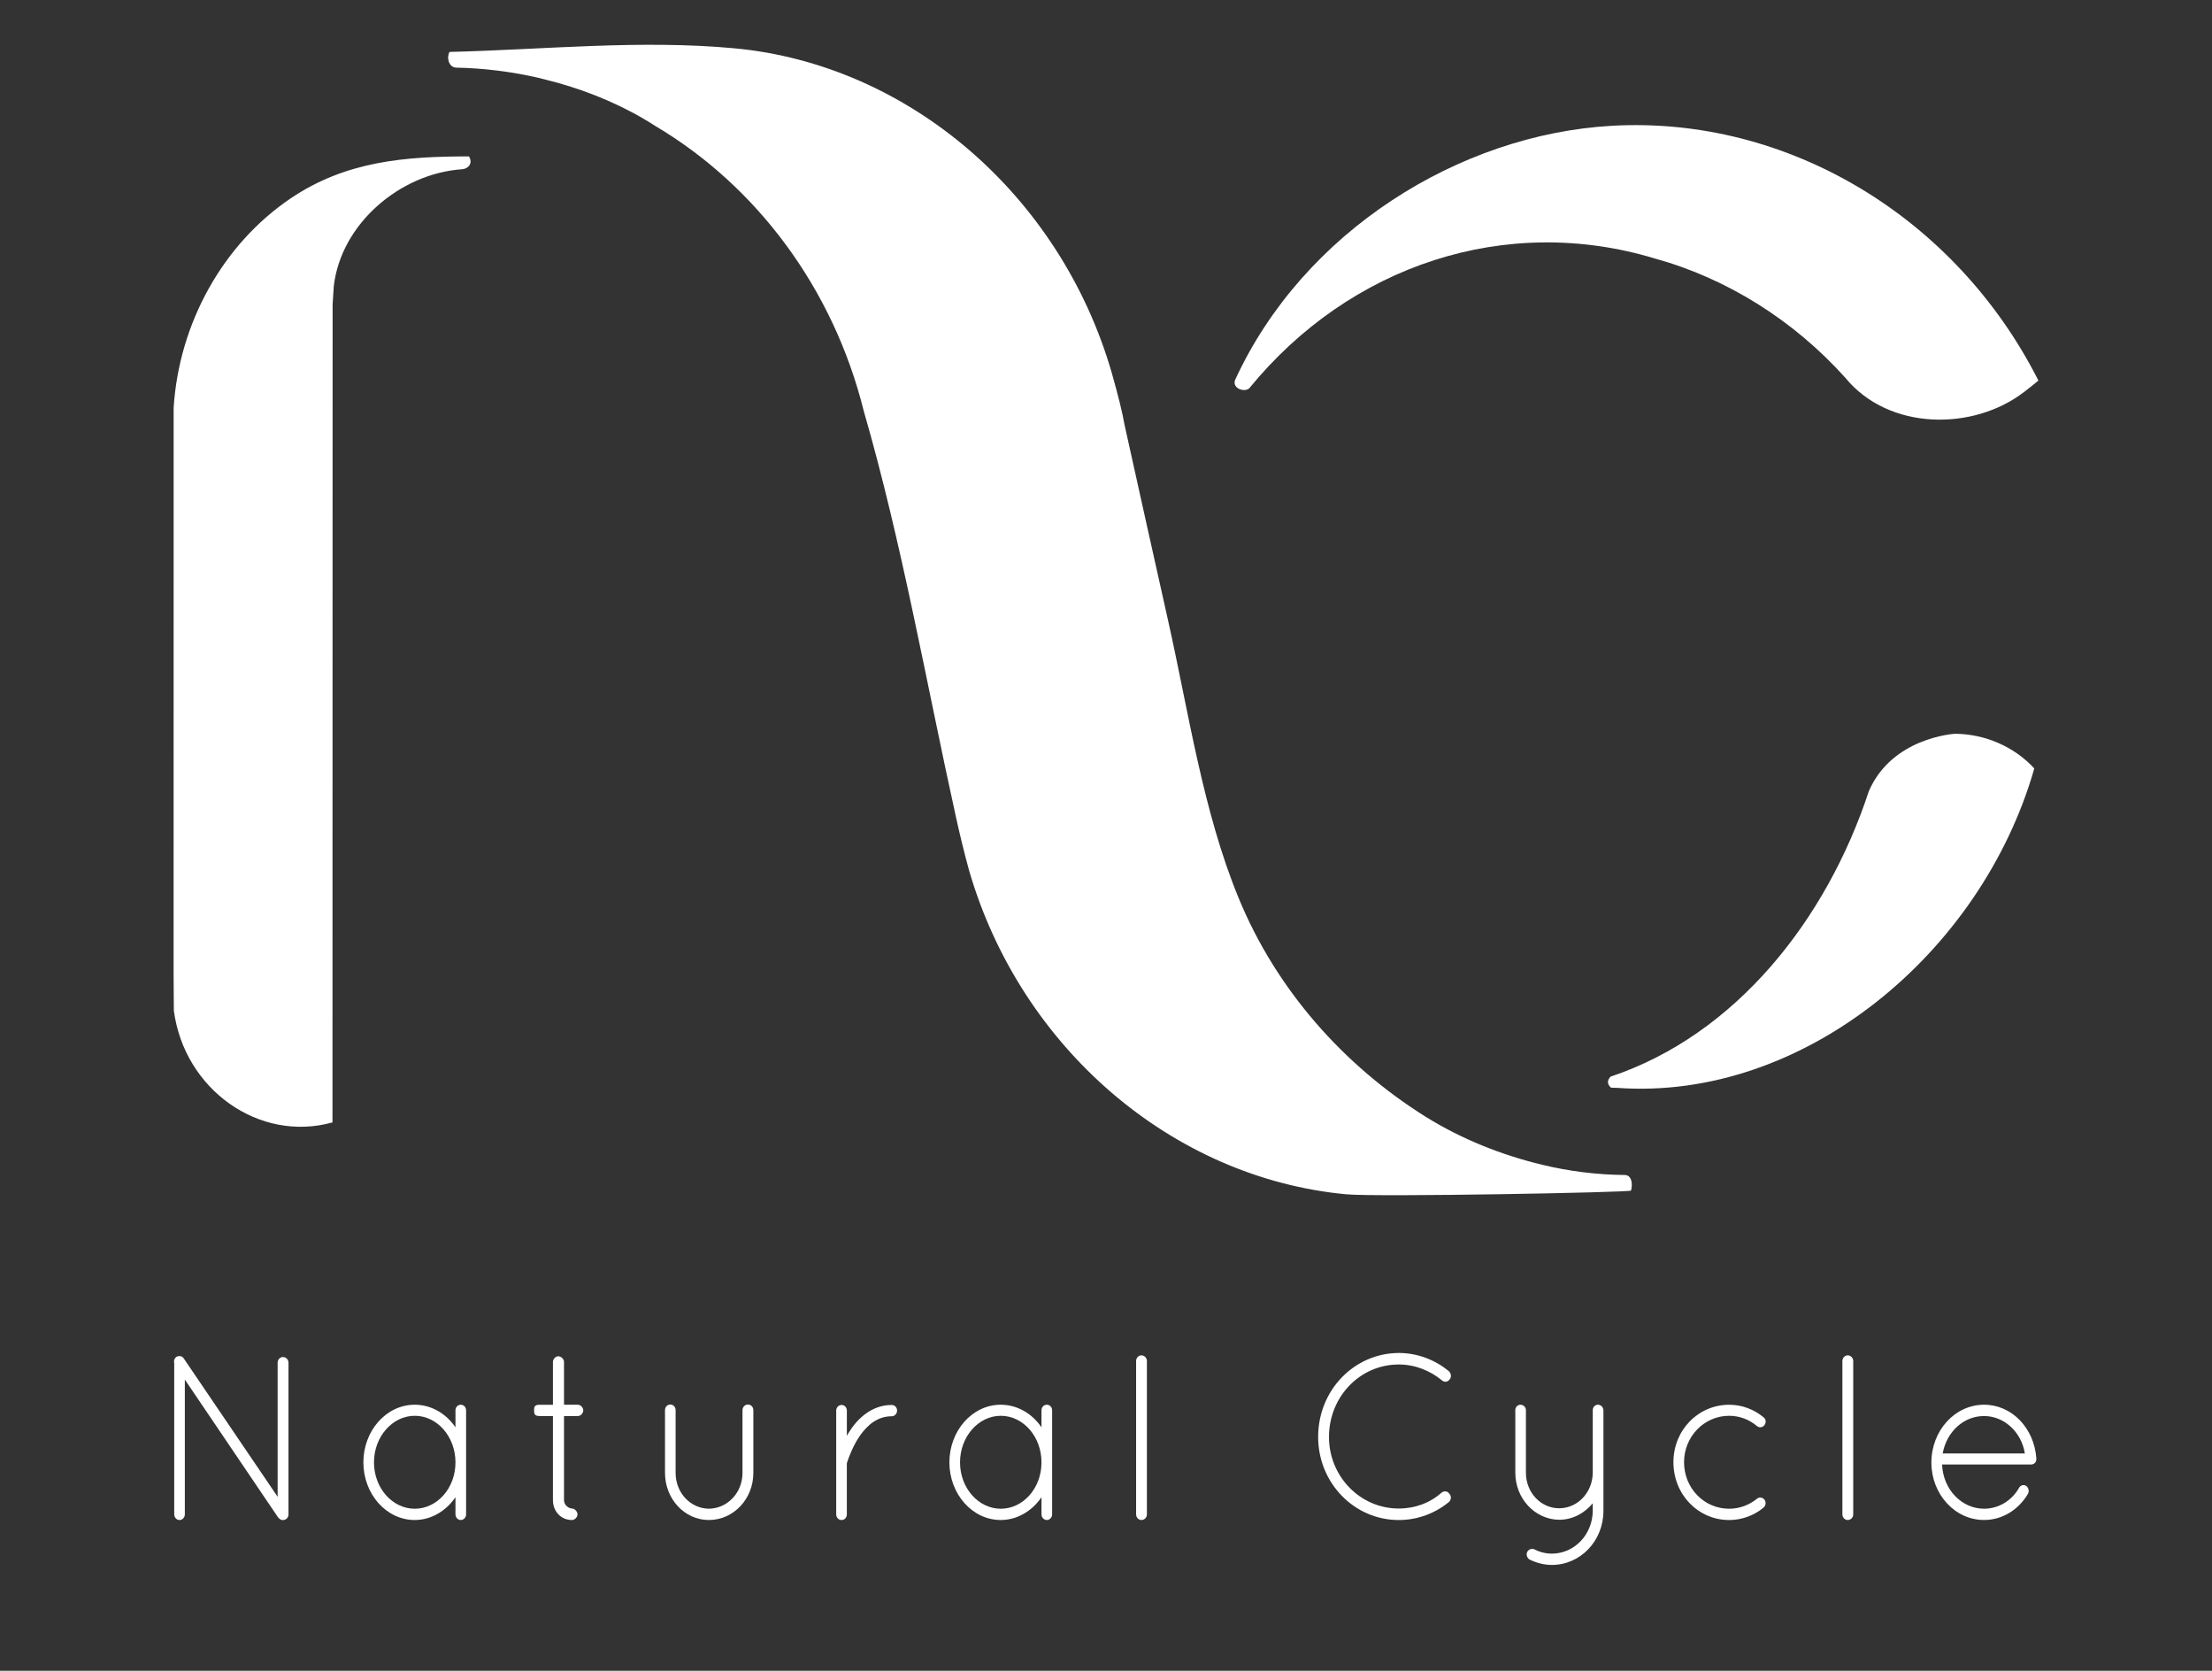 <?xml version="1.0" encoding="utf-8"?>
<!-- Generator: Adobe Illustrator 16.0.0, SVG Export Plug-In . SVG Version: 6.00 Build 0)  -->
<!DOCTYPE svg PUBLIC "-//W3C//DTD SVG 1.1//EN" "http://www.w3.org/Graphics/SVG/1.1/DTD/svg11.dtd">
<svg version="1.1" id="Слой_1" xmlns="http://www.w3.org/2000/svg" xmlns:xlink="http://www.w3.org/1999/xlink" x="0px" y="0px"
	 width="98px" height="74px" viewBox="0 0 98 74" enable-background="new 0 0 98 74" xml:space="preserve">
<rect x="0" y="0" width="98" height="74" fill="#333333" stroke="none"/>
<g>
	<g>
		<g>
			<path fill="#FFFFFF" d="M8.189,61.102v5.971c0,0.137-0.108,0.25-0.235,0.25s-0.235-0.113-0.235-0.25v-6.689
				c-0.029-0.104,0-0.209,0.088-0.281c0.107-0.072,0.265-0.053,0.334,0.063l4.159,6.127v-5.939c0-0.137,0.107-0.25,0.235-0.25
				c0.138,0,0.246,0.113,0.246,0.25v6.721c0,0.137-0.108,0.25-0.246,0.25c-0.079,0-0.137-0.031-0.187-0.092
				c-0.01-0.012-0.03-0.021-0.039-0.043L8.189,61.102z"/>
			<path fill="#FFFFFF" d="M20.65,62.467v4.605c0,0.137-0.108,0.25-0.236,0.25s-0.235-0.113-0.235-0.25v-0.76
				c-0.412,0.604-1.069,1.01-1.805,1.01c-1.265,0-2.275-1.156-2.275-2.553s1.01-2.553,2.275-2.553c0.736,0,1.394,0.396,1.805,1
				v-0.75c0-0.146,0.108-0.25,0.235-0.25S20.65,62.32,20.65,62.467z M20.179,64.77c0-1.148-0.814-2.064-1.805-2.064
				c-0.98,0-1.805,0.916-1.805,2.064c0,1.146,0.824,2.053,1.805,2.053C19.365,66.822,20.179,65.916,20.179,64.77z"/>
			<path fill="#FFFFFF" d="M25.841,62.467c0,0.125-0.118,0.25-0.235,0.25h-0.618v3.721c0,0.25,0.235,0.375,0.353,0.375
				s0.246,0.135,0.246,0.26s-0.128,0.25-0.246,0.25c-0.48,0-0.844-0.375-0.844-0.885v-3.721h-0.598c-0.236,0-0.236-0.125-0.236-0.25
				c0-0.127,0-0.25,0.236-0.25h0.598V60.32c0-0.125,0.118-0.25,0.236-0.25c0.127,0,0.255,0.125,0.255,0.25v1.896h0.618
				C25.723,62.217,25.841,62.34,25.841,62.467z"/>
			<path fill="#FFFFFF" d="M29.462,62.457c0-0.146,0.108-0.25,0.235-0.25c0.128,0,0.235,0.104,0.235,0.25v2.781
				c0,0.877,0.657,1.574,1.472,1.584c0.824-0.01,1.491-0.707,1.491-1.584v-2.781c0-0.146,0.118-0.25,0.235-0.25
				c0.138,0,0.246,0.104,0.246,0.25v2.781c0,1.146-0.874,2.084-1.972,2.084c-1.079,0-1.942-0.938-1.942-2.084V62.457z"/>
			<path fill="#FFFFFF" d="M37.048,62.477c0-0.146,0.107-0.25,0.245-0.25c0.118,0,0.226,0.104,0.226,0.25v1.125
				c0.019-0.041,0.039-0.082,0.068-0.125c0.363-0.604,1-1.25,1.922-1.25c0.127,0,0.235,0.104,0.235,0.25
				c0,0.137-0.108,0.25-0.235,0.25c-0.627,0-1.059,0.375-1.393,0.834c-0.323,0.459-0.51,0.979-0.579,1.189
				c-0.019,0.041-0.019,0.063-0.019,0.082v2.24c0,0.146-0.108,0.25-0.226,0.25c-0.138,0-0.245-0.104-0.245-0.25V62.477z"/>
			<path fill="#FFFFFF" d="M46.613,62.467v4.605c0,0.137-0.107,0.25-0.235,0.25c-0.127,0-0.236-0.113-0.236-0.25v-0.76
				c-0.411,0.604-1.069,1.01-1.804,1.01c-1.266,0-2.276-1.156-2.276-2.553s1.01-2.553,2.276-2.553c0.735,0,1.393,0.396,1.804,1
				v-0.75c0-0.146,0.108-0.25,0.236-0.25C46.506,62.217,46.613,62.32,46.613,62.467z M46.142,64.77c0-1.148-0.814-2.064-1.804-2.064
				c-0.981,0-1.805,0.916-1.805,2.064c0,1.146,0.824,2.053,1.805,2.053C45.328,66.822,46.142,65.916,46.142,64.77z"/>
			<path fill="#FFFFFF" d="M50.334,60.279c0-0.137,0.107-0.25,0.234-0.25c0.137,0,0.244,0.113,0.244,0.25v6.793
				c0,0.137-0.107,0.25-0.244,0.25c-0.127,0-0.234-0.113-0.234-0.25V60.279z"/>
			<path fill="#FFFFFF" d="M61.969,59.924c0.844,0,1.619,0.313,2.217,0.803c0.107,0.094,0.129,0.271,0.039,0.365
				c-0.078,0.123-0.234,0.135-0.332,0.053c-0.531-0.439-1.197-0.711-1.924-0.711c-1.717,0-3.09,1.428-3.09,3.211
				c0,1.74,1.373,3.168,3.09,3.168c0.727,0,1.393-0.25,1.904-0.709c0.117-0.084,0.273-0.063,0.342,0.063
				c0.1,0.092,0.078,0.281-0.029,0.363c-0.598,0.49-1.373,0.793-2.217,0.793c-1.973,0-3.57-1.646-3.57-3.678
				C58.398,61.57,59.996,59.934,61.969,59.924z"/>
			<path fill="#FFFFFF" d="M67.133,62.457c0-0.137,0.107-0.24,0.225-0.24c0.137,0,0.246,0.104,0.246,0.24v2.771
				c0,0.875,0.656,1.574,1.471,1.574c0.824,0,1.48-0.699,1.49-1.574v-2.771c0-0.043,0.01-0.096,0.039-0.127
				c0-0.01,0.012-0.02,0.012-0.031c0.008,0,0.008-0.01,0.018-0.01c0.02-0.031,0.059-0.051,0.09-0.063h0.02
				c0.01,0,0.02-0.01,0.027-0.01h0.029h0.031c0.039,0.01,0.078,0.031,0.117,0.053c0.02,0.02,0.049,0.051,0.059,0.082
				c0.02,0.031,0.031,0.074,0.031,0.105v2.771v0.094v1.594c0,1.334-1.021,2.396-2.287,2.396c-0.354,0-0.686-0.094-0.99-0.24
				c-0.107-0.072-0.156-0.219-0.1-0.332c0.061-0.125,0.188-0.156,0.305-0.125c0.236,0.125,0.512,0.197,0.785,0.197
				c1,0,1.805-0.844,1.814-1.896v-0.334c-0.363,0.438-0.893,0.73-1.49,0.73c-1.07-0.012-1.941-0.938-1.941-2.084V62.457z"/>
			<path fill="#FFFFFF" d="M74.139,64.758c0-1.414,1.098-2.541,2.471-2.541c0.57,0,1.109,0.209,1.531,0.563
				c0.098,0.072,0.117,0.229,0.027,0.344c-0.076,0.094-0.215,0.125-0.322,0.041c-0.344-0.291-0.775-0.459-1.236-0.459
				c-1.117,0-2,0.93-2,2.053c0,1.148,0.883,2.064,2,2.064c0.461,0,0.893-0.168,1.236-0.447c0.107-0.084,0.246-0.053,0.322,0.041
				c0.09,0.113,0.07,0.271-0.049,0.365c-0.4,0.332-0.939,0.541-1.51,0.541C75.236,67.322,74.139,66.197,74.139,64.758z"/>
			<path fill="#FFFFFF" d="M81.625,60.279c0-0.137,0.107-0.25,0.234-0.25c0.139,0,0.246,0.113,0.246,0.25v6.793
				c0,0.137-0.107,0.25-0.246,0.25c-0.127,0-0.234-0.113-0.234-0.25V60.279z"/>
			<path fill="#FFFFFF" d="M85.568,64.779c0-1.416,1.041-2.563,2.334-2.563c1.238,0,2.219,1.041,2.316,2.375v0.012v0.031
				c0,0.135-0.107,0.229-0.234,0.229h-3.943c0.047,1.115,0.873,1.959,1.861,1.959c0.639,0,1.229-0.354,1.551-0.928
				c0.07-0.125,0.217-0.146,0.314-0.084c0.107,0.084,0.146,0.23,0.078,0.355c-0.412,0.697-1.127,1.156-1.943,1.156
				C86.609,67.322,85.568,66.176,85.568,64.779z M86.068,64.373h3.641c-0.156-0.959-0.924-1.656-1.807-1.656
				C87.002,62.717,86.246,63.404,86.068,64.373z"/>
		</g>
		<g>
			<path fill="#FFFFFF" d="M90.127,34.035c-0.908-0.986-2.205-1.522-3.498-1.536c-0.086,0-2.814,0.184-3.832,2.543
				c-1.873,5.694-5.895,10.792-11.441,12.642c-0.162,0.17-0.156,0.334,0.018,0.49c0.088,0.006,0.174,0.008,0.266,0.008
				C79.883,48.779,87.785,42.23,90.127,34.035z"/>
			<path fill="#FFFFFF" d="M54.715,16.838c-0.127,0.368,0.424,0.553,0.633,0.358c4.469-5.471,11.385-7.741,17.975-5.745
				c3.201,0.886,6.139,2.734,8.426,5.274c1.93,2.366,5.695,2.367,7.943,0.623c0.293-0.227,0.498-0.391,0.617-0.493
				C86.631,9.585,79.158,5.124,71.396,5.572C64.643,5.959,57.736,10.256,54.715,16.838z"/>
			<g id="LINE_2_">
				<path fill="#FFFFFF" d="M20.776,6.927c-2.816,0-5.445,0.202-7.902,1.861c-2.991,2.024-4.944,5.516-5.181,9.276L7.691,43.191
					l0.011,1.57c0.467,3.51,3.797,5.852,7.028,4.951l0.006-36.229c0.034-0.53,0.051-0.798,0.052-0.809
					c0.324-2.78,2.951-4.992,5.685-5.178C20.751,7.479,20.966,7.222,20.776,6.927z"/>
			</g>
			<path fill="#FFFFFF" d="M49.822,18.817c-0.092-0.532-0.282-1.303-0.569-2.31C46.977,8.64,40.248,2.854,32.532,2.139
				C28.379,1.751,24.08,2.199,19.917,2.3c-0.144,0.245-0.04,0.671,0.279,0.695c1.239,0.023,2.474,0.18,3.644,0.448l0.851,0.219
				c1.515,0.427,2.993,1.048,4.334,1.913c4.501,2.667,7.89,7.201,9.239,12.615c1.702,5.882,2.771,12.036,4.094,18.024
				c0.171,0.778,0.362,1.553,0.571,2.321c2.277,7.865,9.001,13.641,16.716,14.361c1.354,0.129,12.596-0.084,12.615-0.164
				c0.076-0.268,0.047-0.678-0.271-0.691c-1.234-0.01-2.463-0.162-3.666-0.453c-1.801-0.434-3.566-1.133-5.166-2.129
				c-3.611-2.26-6.605-5.609-8.283-9.689c-1.578-3.833-2.209-8.207-3.115-12.248C51.1,24.574,50.453,21.674,49.822,18.817z"/>
		</g>
	</g>
</g>
</svg>
